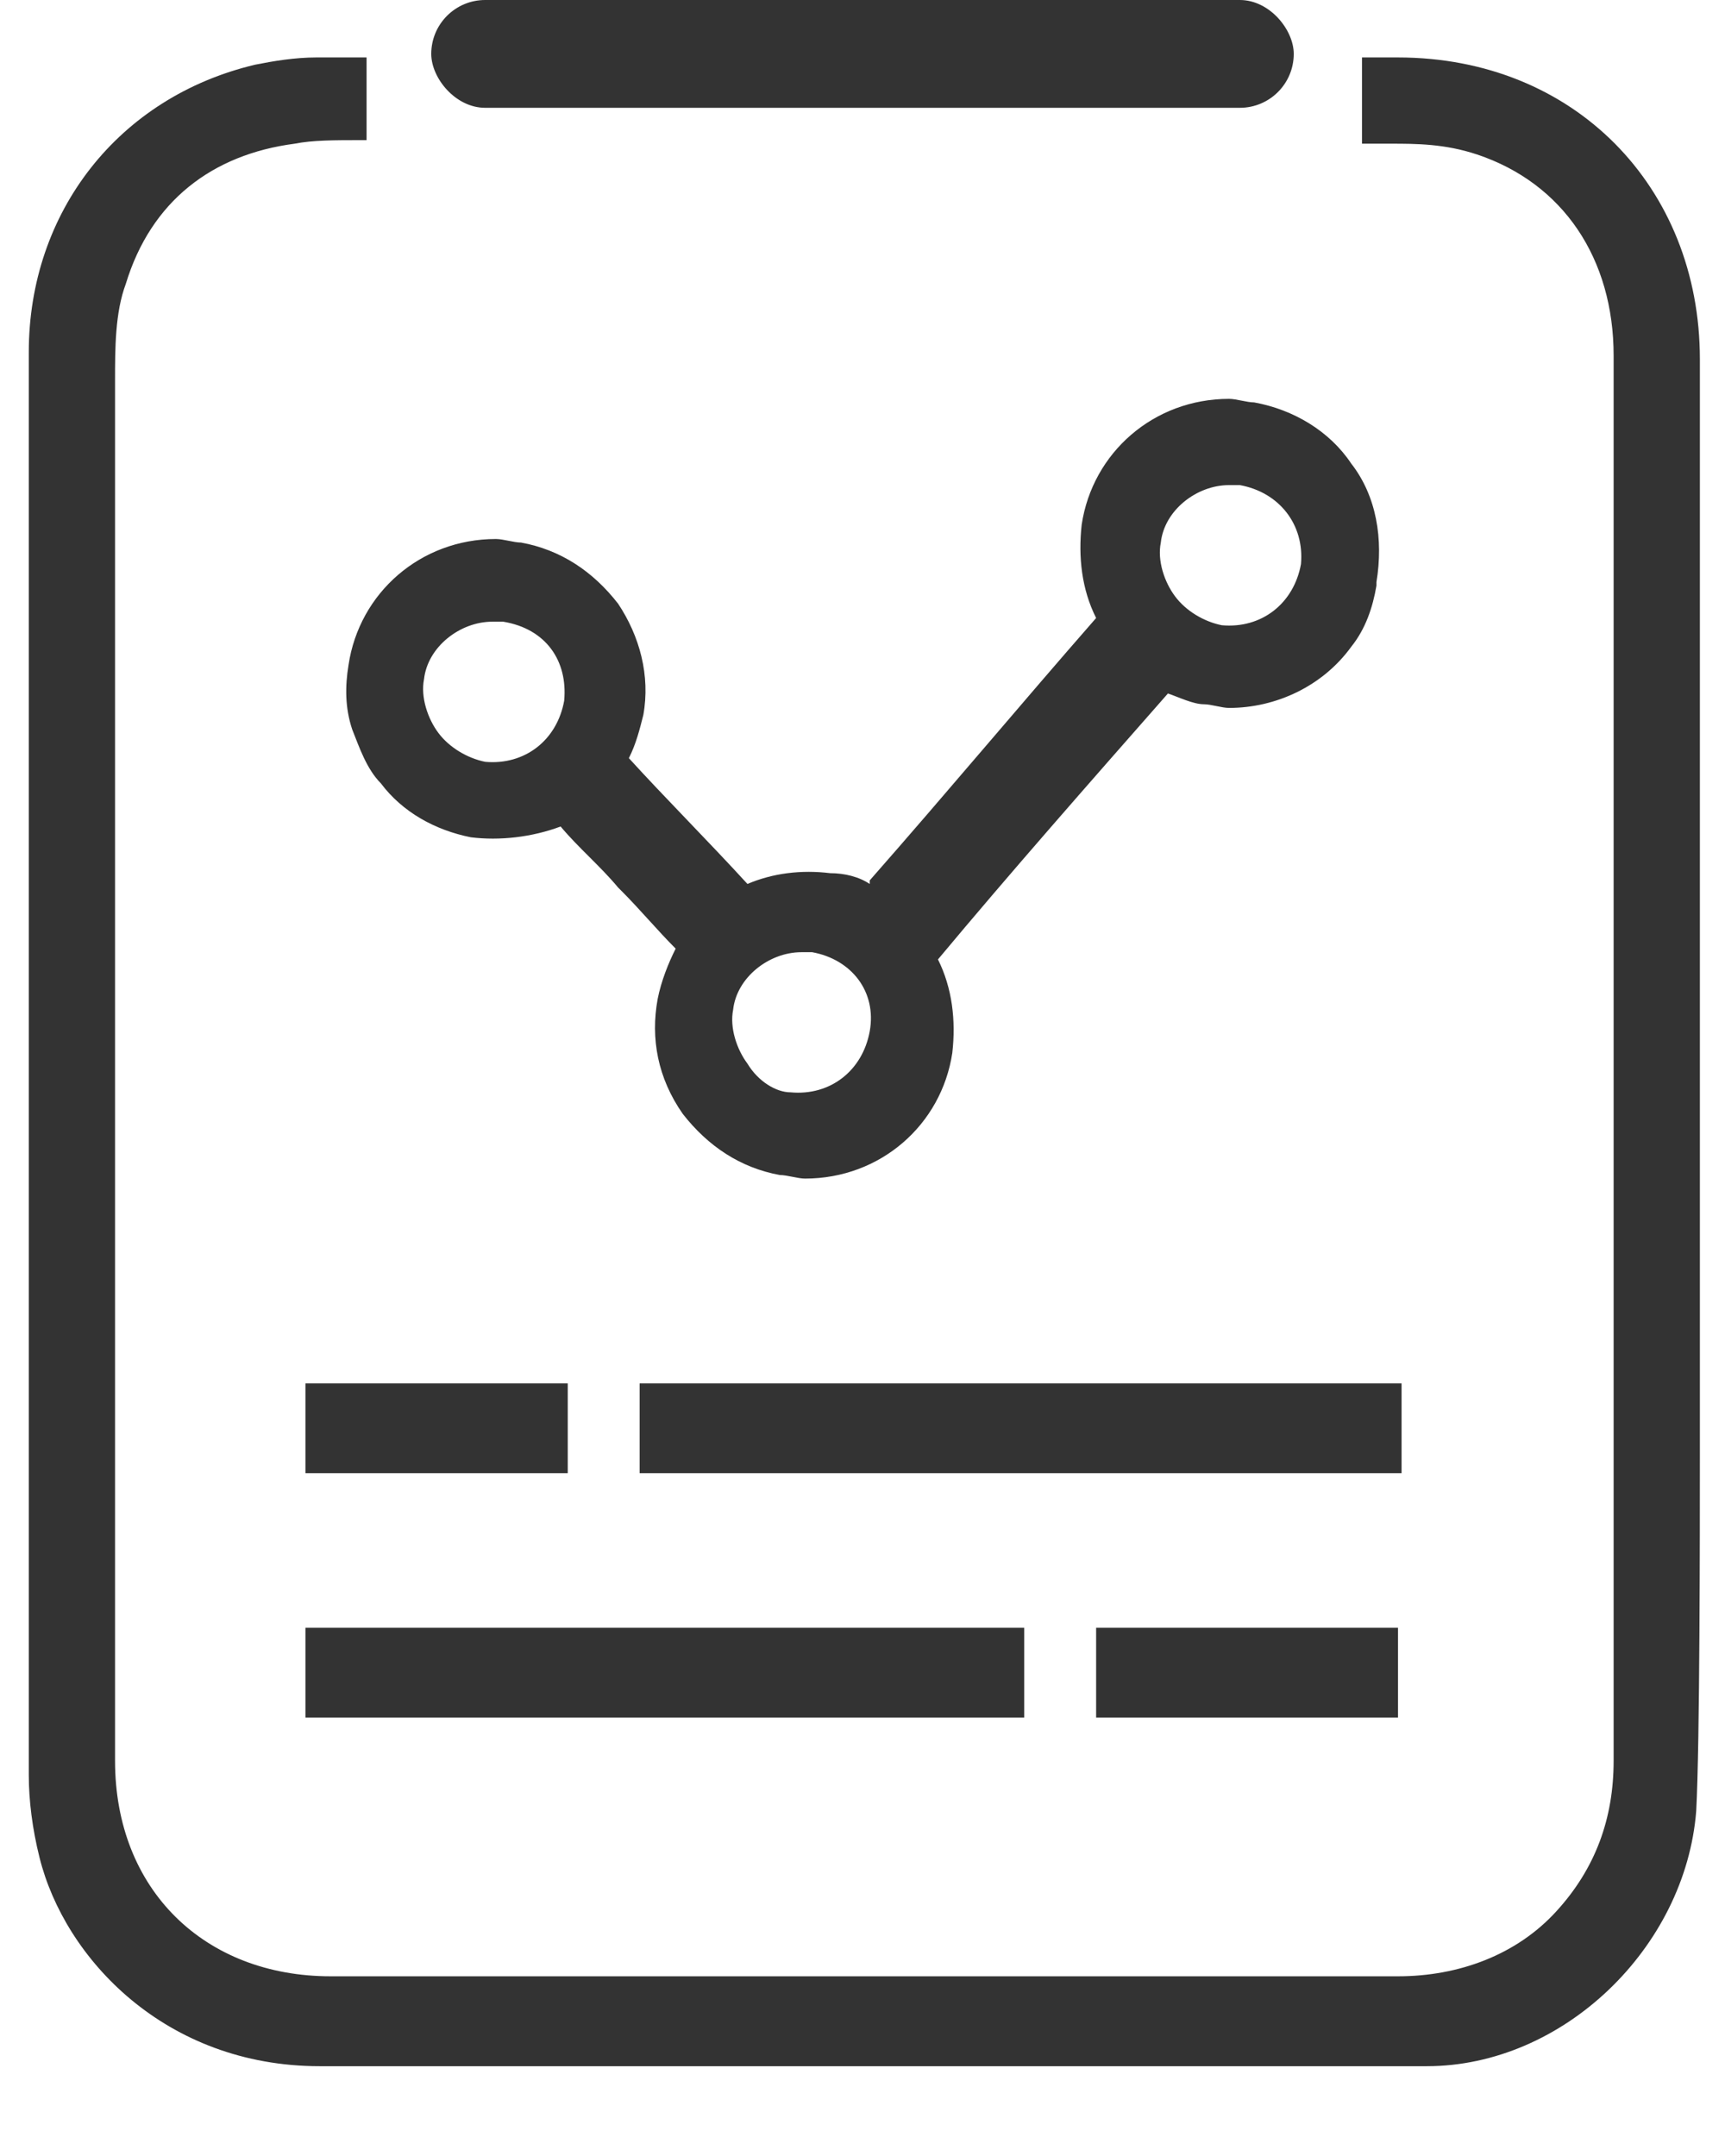 <?xml version="1.0" encoding="UTF-8"?>
<svg width="16px" height="20px" viewBox="0 0 16 20" version="1.1" xmlns="http://www.w3.org/2000/svg" xmlns:xlink="http://www.w3.org/1999/xlink">
    <!-- Generator: Sketch 42 (36781) - http://www.bohemiancoding.com/sketch -->
    <title>Group 11</title>
    <desc>Created with Sketch.</desc>
    <defs></defs>
    <g id="Page-1" stroke="none" stroke-width="1" fill="none" fill-rule="evenodd">
        <g id="Dashboard-Select" transform="translate(-979, -434)" fill="#333333">
            <g id="noun_700331_cc" transform="translate(979, 434)">
                <g id="Group-11">
                    <g id="Group">
                        <g>
                            <path d="M15.767,3.333 C15.767,1.733 14.6,0.533 12.967,0.533 L12.633,0.533 L12.633,1.333 L12.7,1.333 L12.9,1.333 C13.133,1.333 13.4,1.333 13.7,1.433 C14.5,1.7 14.967,2.4 14.967,3.3 L14.967,9.133 L14.967,11.367 L14.967,11.967 L14.967,16.333 C14.967,16.867 14.8,17.333 14.433,17.733 C14.067,18.133 13.533,18.333 12.967,18.333 L8.6,18.333 L3.067,18.333 C1.9,18.333 1.067,17.533 1.067,16.333 L1.067,3.533 C1.067,3.233 1.067,2.9 1.167,2.633 C1.4,1.867 1.967,1.433 2.733,1.333 C2.9,1.3 3.1,1.3 3.367,1.3 L3.4,1.3 L3.4,0.533 L2.933,0.533 C2.733,0.533 2.533,0.567 2.367,0.6 C1.1,0.9 0.267,1.967 0.267,3.267 L0.267,9.9 L0.267,16.467 C0.267,16.7 0.3,16.967 0.367,17.233 C0.6,18.167 1.533,19.167 2.967,19.167 L2.967,19.167 L3.033,19.167 L4.333,19.167 L5.333,19.167 L6.333,19.167 L6.933,19.167 L9.9,19.167 L13.233,19.167 C14.5,19.167 15.633,18.067 15.733,16.8 C15.767,16.167 15.767,14.167 15.767,13.533 L15.767,12.067 L15.767,3.333 Z" id="Shape" fill-rule="nonzero"></path>
                            <path d="M12.533,4.3 C12.333,4 12,3.8 11.633,3.733 C11.567,3.733 11.467,3.7 11.4,3.7 C10.7,3.7 10.133,4.2 10.033,4.867 C10,5.167 10.033,5.467 10.167,5.733 L10.167,5.733 C9.467,6.533 8.8,7.333 8.067,8.167 C8.067,8.167 8.067,8.167 8.067,8.2 C7.967,8.133 7.833,8.1 7.7,8.1 C7.433,8.067 7.167,8.1 6.933,8.2 C6.567,7.8 6.167,7.4 5.833,7.033 C5.9,6.9 5.933,6.767 5.967,6.633 C6.033,6.267 5.933,5.9 5.733,5.6 C5.5,5.3 5.2,5.1 4.833,5.033 C4.767,5.033 4.667,5 4.6,5 C3.9,5 3.333,5.5 3.233,6.167 C3.2,6.367 3.2,6.567 3.267,6.767 C3.333,6.933 3.4,7.133 3.533,7.267 C3.733,7.533 4.033,7.7 4.367,7.767 C4.633,7.8 4.933,7.767 5.2,7.667 C5.367,7.867 5.567,8.033 5.733,8.233 L5.767,8.267 C5.933,8.433 6.1,8.633 6.267,8.8 C6.2,8.933 6.133,9.1 6.1,9.267 C6.033,9.633 6.1,10 6.333,10.333 C6.567,10.633 6.867,10.833 7.233,10.9 C7.3,10.9 7.4,10.933 7.467,10.933 L7.467,10.933 C8.167,10.933 8.733,10.433 8.833,9.767 C8.867,9.467 8.833,9.167 8.7,8.9 C9.367,8.1 10.1,7.267 10.833,6.433 C10.933,6.467 11.067,6.533 11.167,6.533 C11.233,6.533 11.333,6.567 11.4,6.567 C11.833,6.567 12.267,6.367 12.533,6 C12.667,5.833 12.733,5.633 12.767,5.433 L12.767,5.4 C12.833,5 12.767,4.6 12.533,4.3 Z M6.933,9.867 C6.833,9.733 6.767,9.533 6.8,9.367 C6.833,9.067 7.133,8.833 7.433,8.833 L7.433,8.833 L7.533,8.833 C7.9,8.9 8.133,9.2 8.067,9.567 C8,9.933 7.7,10.167 7.333,10.133 C7.2,10.133 7.033,10.033 6.933,9.867 Z M12.067,5.233 C12,5.6 11.7,5.833 11.333,5.8 C11.167,5.767 11,5.667 10.9,5.533 C10.8,5.4 10.733,5.2 10.767,5.033 C10.8,4.733 11.1,4.5 11.4,4.5 L11.4,4.5 L11.5,4.5 C11.867,4.567 12.1,4.867 12.067,5.233 Z M5.233,6.5 C5.167,6.867 4.867,7.1 4.5,7.067 C4.333,7.033 4.167,6.933 4.067,6.8 C3.967,6.667 3.9,6.467 3.933,6.3 C3.967,6 4.267,5.767 4.567,5.767 L4.567,5.767 L4.667,5.767 C5.067,5.833 5.267,6.133 5.233,6.5 Z" id="Shape" fill-rule="nonzero"></path>
                            <rect id="Rectangle-path" fill-rule="nonzero" x="2.833" y="12.833" width="2.433" height="0.833"></rect>
                            <rect id="Rectangle-path" fill-rule="nonzero" x="5.933" y="12.833" width="7.067" height="0.833"></rect>
                            <rect id="Rectangle-path" fill-rule="nonzero" x="2.833" y="15.1" width="6.667" height="0.833"></rect>
                            <rect id="Rectangle-path" fill-rule="nonzero" x="10.167" y="15.1" width="2.8" height="0.833"></rect>
                            <rect id="Rectangle-24" x="4" y="0" width="8" height="1" rx="0.5"></rect>
                        </g>
                    </g>
                </g>
            </g>
        </g>
    </g>
</svg>